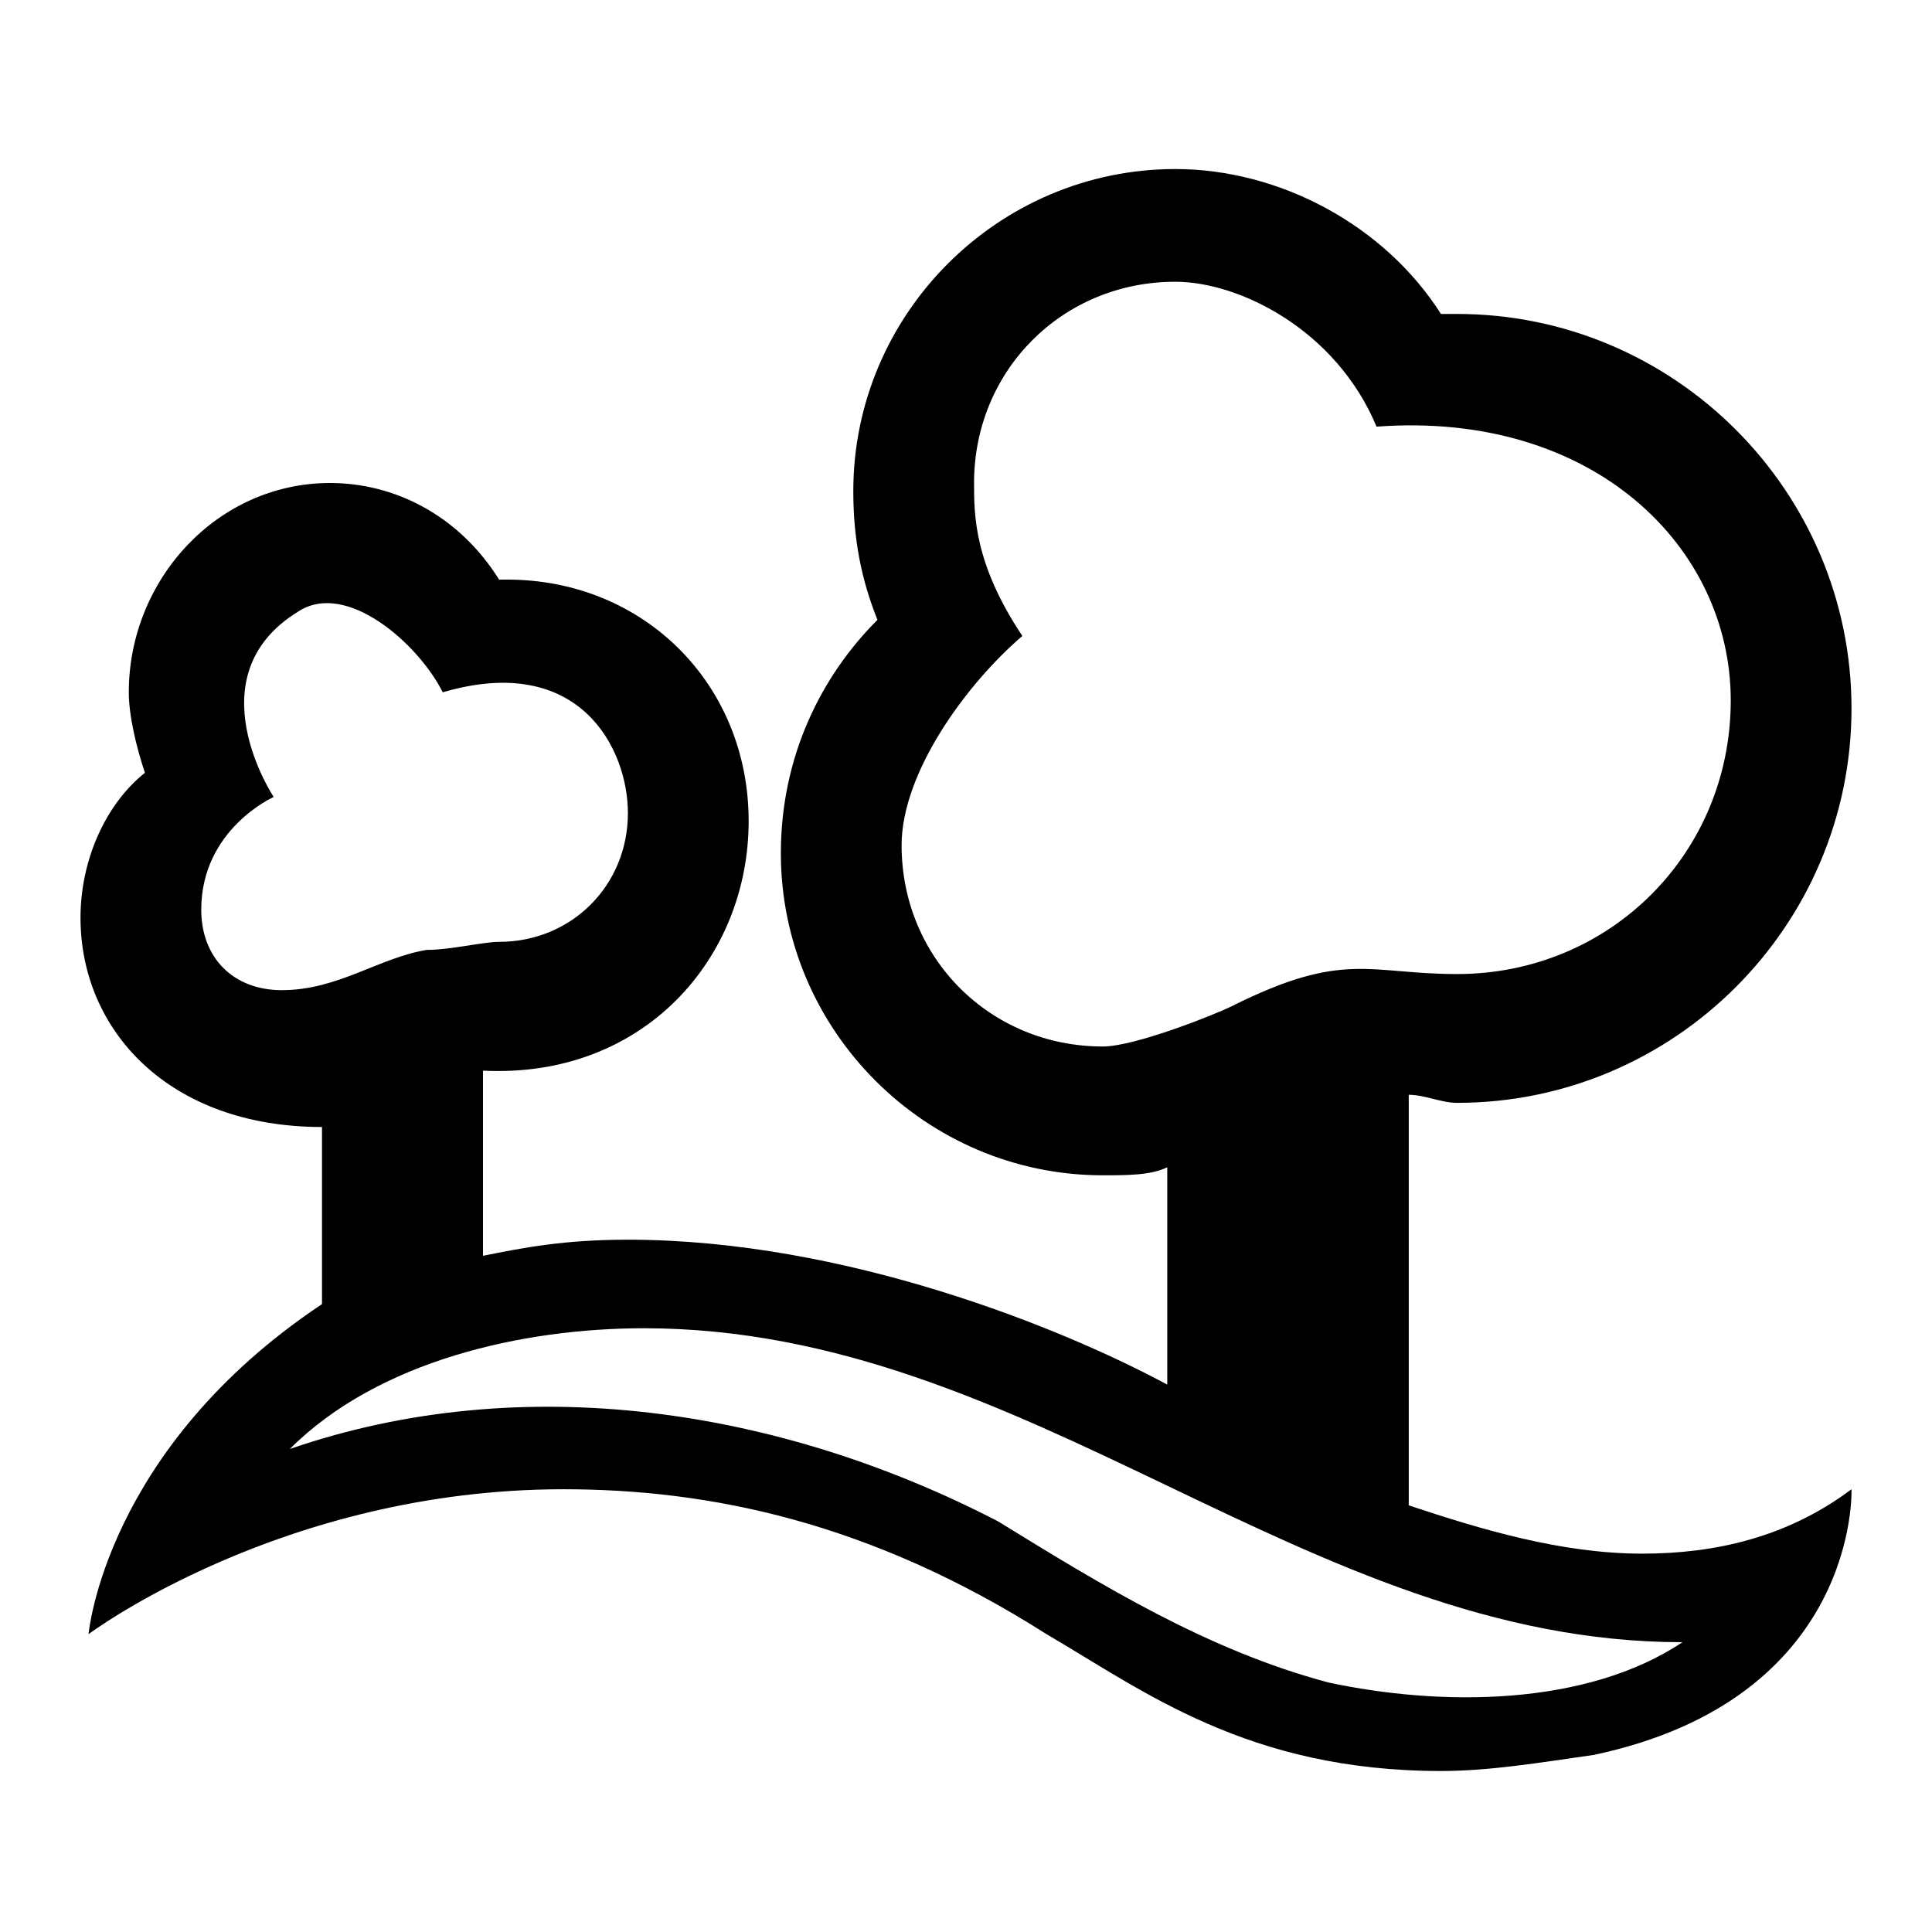 <?xml version="1.0" encoding="utf-8"?>
<!-- Generator: Adobe Illustrator 19.2.1, SVG Export Plug-In . SVG Version: 6.00 Build 0)  -->
<svg version="1.1" id="Layer_1" xmlns="http://www.w3.org/2000/svg" xmlns:xlink="http://www.w3.org/1999/xlink" x="0px" y="0px"
	 viewBox="0 0 24 24" style="enable-background:new 0 0 24 24;" xml:space="preserve">
<path d="M12.7,7.9C12.1,7,12.1,6.4,12.1,6c0-1.4,1.1-2.5,2.5-2.5c0.8,0,2,0.6,2.5,1.8c2.7-0.2,4.4,1.5,4.4,3.4
	c0,1.9-1.5,3.4-3.4,3.4c-1.1,0-1.4-0.3-2.8,0.4c-0.2,0.1-1.2,0.5-1.6,0.5c-1.4,0-2.5-1.1-2.5-2.5C11.2,9.6,12,8.5,12.7,7.9z
	 M3.7,7.6C4.3,7.2,5.2,8,5.5,8.6c1.7-0.5,2.3,0.7,2.3,1.5c0,0.9-0.7,1.6-1.6,1.6c-0.2,0-0.6,0.1-0.9,0.1c-0.6,0.1-1.1,0.5-1.8,0.5
	c-0.6,0-1-0.4-1-1c0-1,0.9-1.4,0.9-1.4S2.4,8.4,3.7,7.6z M6,13.3c2,0.1,3.3-1.4,3.3-3.1c0-1.7-1.3-3-3-3H6.2C5.7,6.4,4.9,6,4.1,6
	C2.7,6,1.6,7.2,1.6,8.6c0,0.3,0.1,0.7,0.2,1C1.3,10,1,10.7,1,11.4C1,12.8,2.1,14,4,14v2.2c-2.7,1.8-2.9,4.1-2.9,4.1s2.4-1.8,5.9-1.8
	c1.8,0,3.8,0.4,6,1.8c1.2,0.7,2.5,1.7,4.9,1.7c0.6,0,1.2-0.1,1.9-0.2c3.3-0.7,3.2-3.3,3.2-3.3c-0.8,0.6-1.7,0.8-2.6,0.8
	c-1,0-2-0.3-2.9-0.6v-5.1c0.2,0,0.4,0.1,0.6,0.1c2.7,0,4.9-2.2,4.9-4.9s-2.2-4.9-4.9-4.9c-0.1,0-0.2,0-0.2,0c-0.7-1.1-2-1.8-3.3-1.8
	l0,0c-2.2,0-4,1.8-4,4c0,0.6,0.1,1.1,0.3,1.6c-0.7,0.7-1.2,1.7-1.2,2.9c0,2.2,1.8,4,4,4c0.3,0,0.6,0,0.8-0.1v2.7
	c-1.3-0.7-4-1.8-6.7-1.8c-0.8,0-1.3,0.1-1.8,0.2V13.3z M16.5,20.9c-1.5-0.4-2.8-1.2-4.1-2C9.7,17.5,6.5,17,3.6,18
	c1.1-1.1,2.9-1.5,4.4-1.5c4.8,0,8.2,3.9,12.9,3.9C19.7,21.2,17.9,21.2,16.5,20.9z"/>
</svg>
